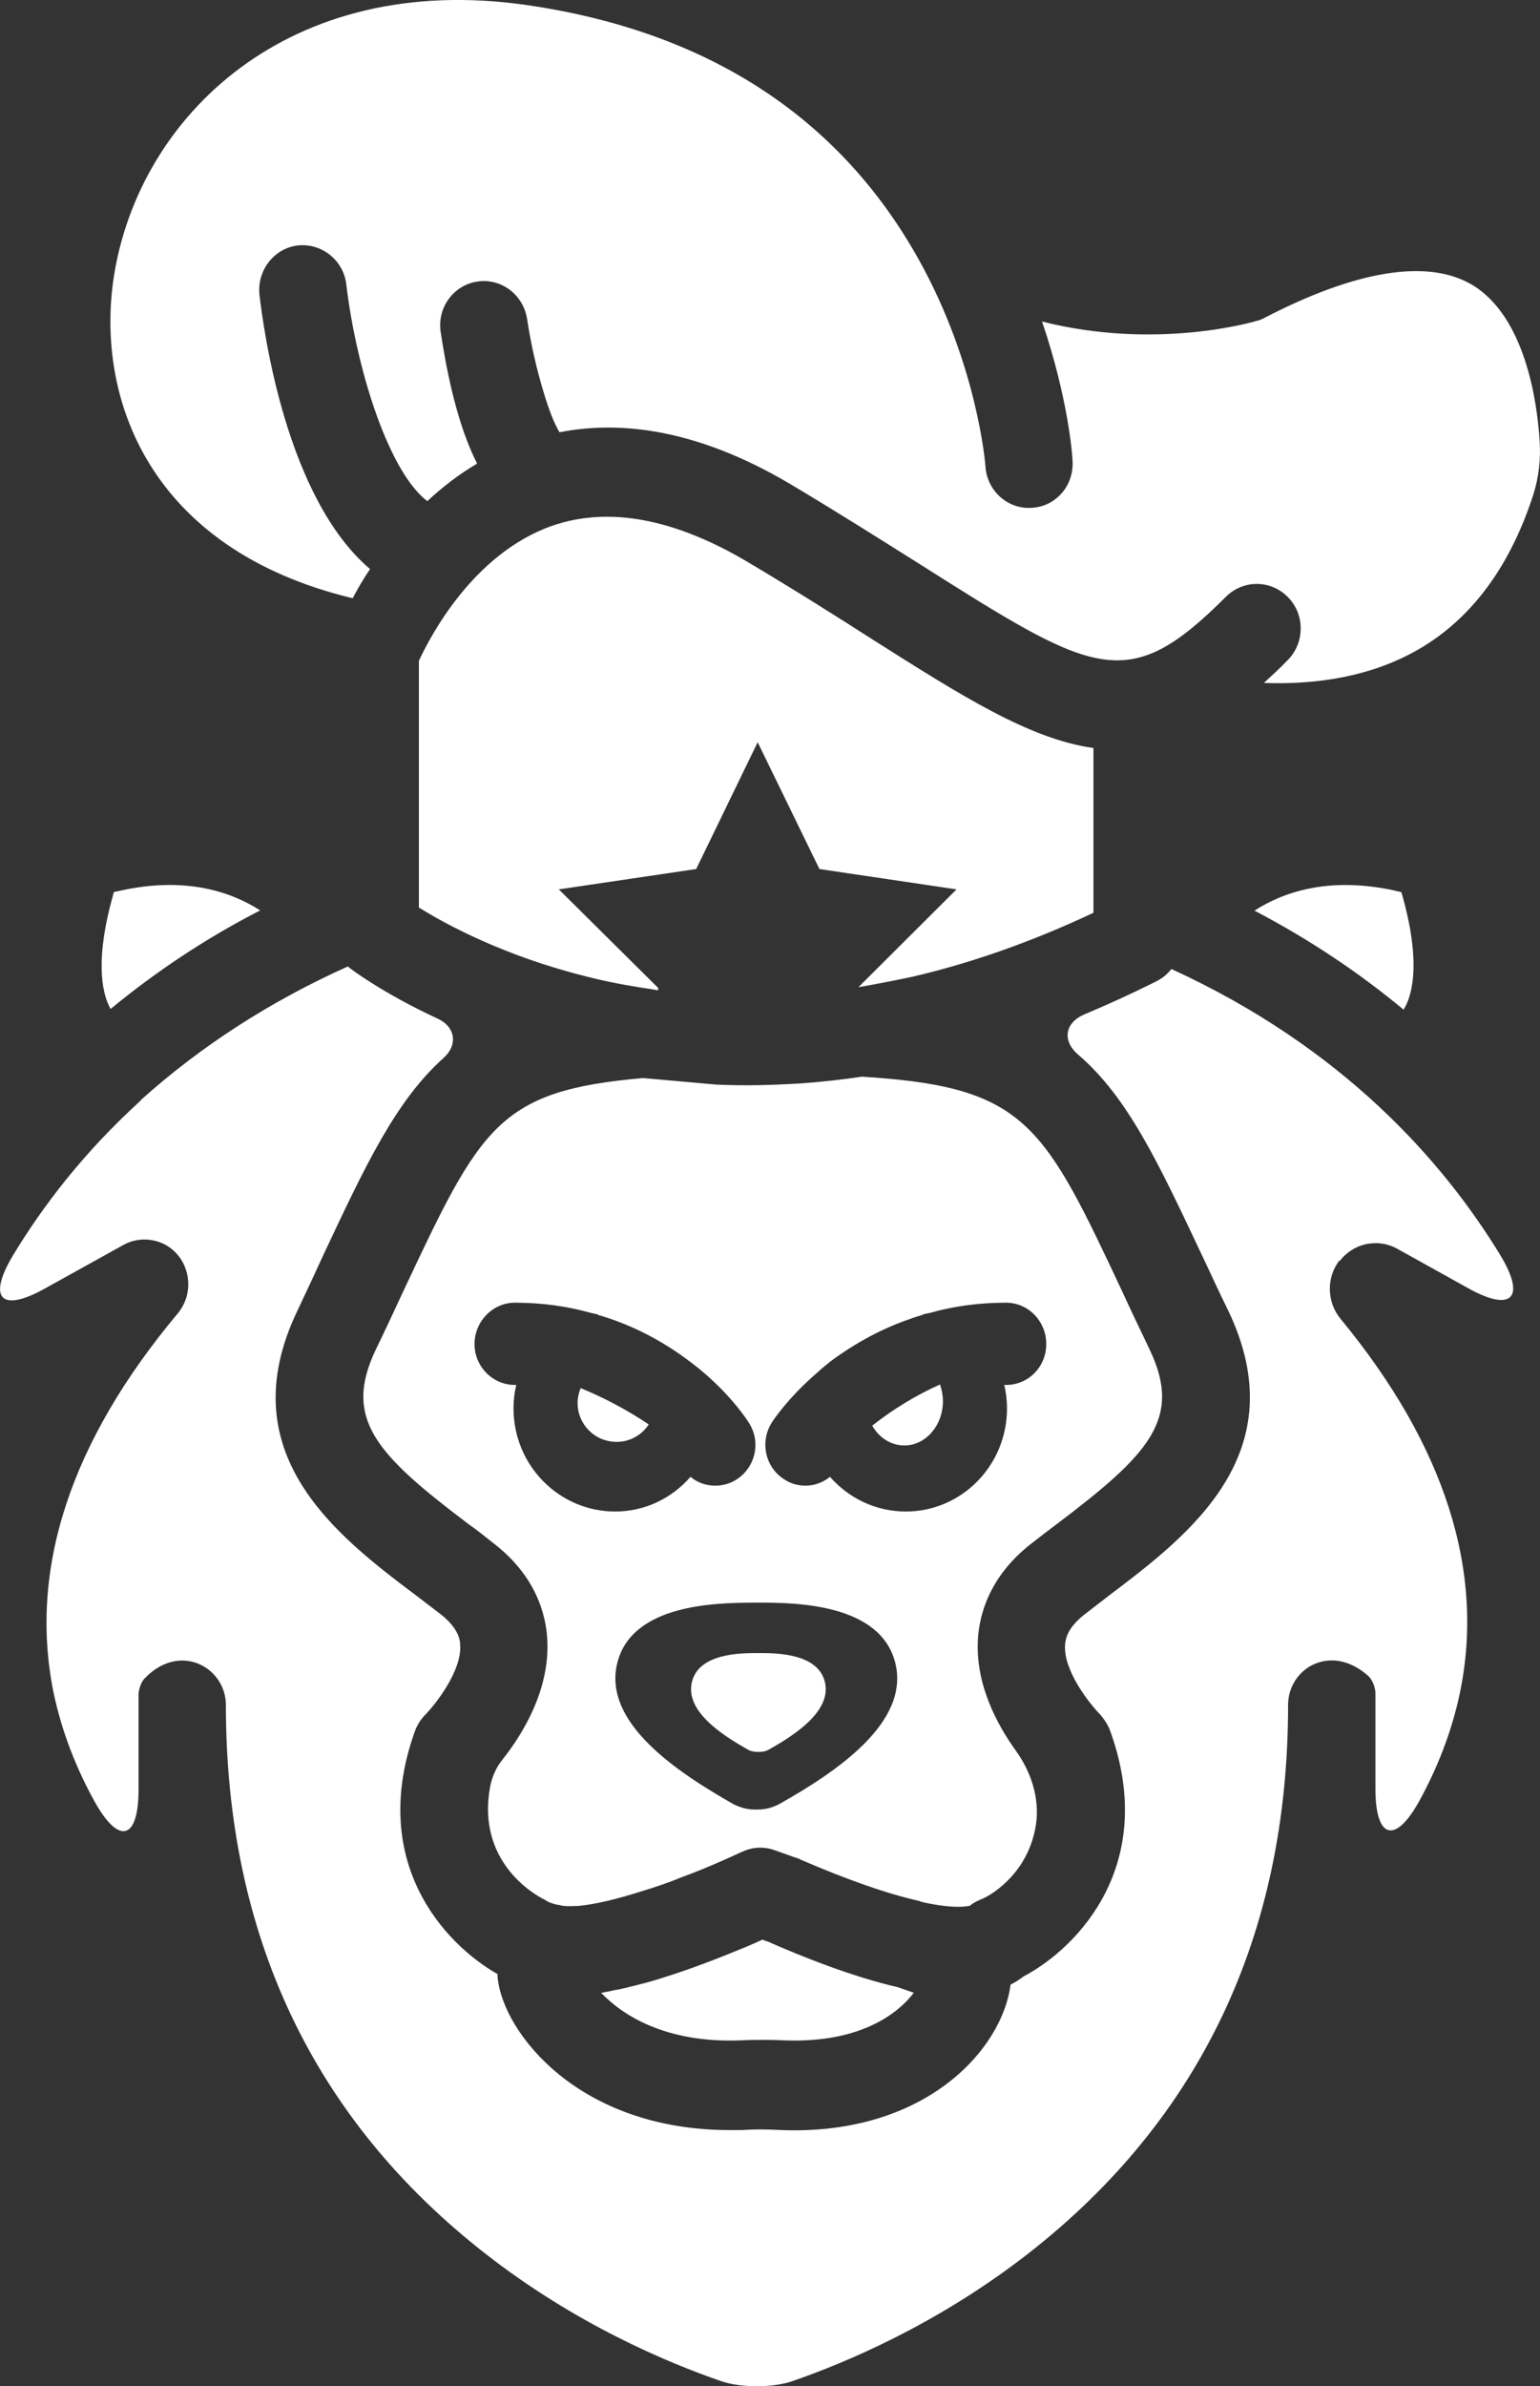 <svg width="31" height="48" viewBox="0 0 31 48" fill="none" xmlns="http://www.w3.org/2000/svg">
<rect x="0" y="0" width="31" height="48" fill="#333333" stroke="none"/>
<g clip-path="url(#clip0_677_338)">
<path d="M16.604 33.834C16.462 33.266 15.649 33.256 15.294 33.256H15.238C14.883 33.256 14.07 33.266 13.929 33.834C13.787 34.406 14.496 34.883 15.044 35.191C15.105 35.229 15.176 35.244 15.247 35.244H15.285C15.356 35.244 15.427 35.229 15.488 35.191C16.037 34.883 16.745 34.406 16.604 33.834ZM2.226 20.298C2.028 19.946 1.928 19.244 2.273 18.017C2.278 17.993 2.288 17.968 2.292 17.945C2.34 17.935 2.382 17.93 2.429 17.916C3.748 17.627 4.66 17.945 5.237 18.315C4.14 18.878 3.138 19.547 2.226 20.298ZM18.078 39.979C18.078 39.979 18.126 39.993 18.145 40.003C18.234 40.036 18.319 40.061 18.395 40.089C18.069 40.518 17.303 41.105 15.791 41.047C15.498 41.033 15.2 41.033 14.907 41.047C13.395 41.105 12.525 40.537 12.1 40.089C12.142 40.089 12.175 40.075 12.213 40.07C12.255 40.061 12.298 40.056 12.345 40.041C12.444 40.027 12.553 40.003 12.662 39.974C12.79 39.945 12.912 39.911 13.04 39.878C13.144 39.849 13.243 39.82 13.347 39.786C13.962 39.594 14.557 39.358 15.03 39.161C15.148 39.113 15.252 39.065 15.347 39.021H15.361C15.361 39.021 15.384 39.036 15.399 39.045H15.422L15.432 39.055H15.446C16.155 39.368 17.157 39.767 18.078 39.979ZM22.011 18.363C20.782 18.941 19.558 19.374 18.352 19.653C18.007 19.725 17.643 19.797 17.28 19.86L19.255 17.892L16.495 17.483L15.252 14.932L14.014 17.483L11.249 17.892L13.253 19.879L13.243 19.922C13.196 19.913 13.149 19.908 13.101 19.898C13.097 19.898 13.087 19.893 13.073 19.893C12.643 19.831 12.208 19.749 11.797 19.643C10.143 19.229 8.98 18.599 8.432 18.257V13.296C8.64 12.844 9.509 11.14 11.116 10.577C12.255 10.183 13.584 10.433 15.063 11.313C16.013 11.877 16.831 12.396 17.554 12.858C19.369 14.008 20.73 14.87 22.011 15.048V18.363ZM18.924 27.852C18.447 28.064 17.988 28.343 17.558 28.68C17.695 28.925 17.936 29.079 18.206 29.079C18.631 29.079 18.981 28.68 18.981 28.189C18.981 28.064 18.957 27.963 18.924 27.852ZM18.924 27.852C18.447 28.064 17.988 28.343 17.558 28.68C17.695 28.925 17.936 29.079 18.206 29.079C18.631 29.079 18.981 28.68 18.981 28.189C18.981 28.064 18.957 27.963 18.924 27.852ZM23.14 27.145C22.951 26.746 22.767 26.37 22.606 26.014C21.032 22.665 20.668 21.895 17.554 21.674C17.492 21.669 17.426 21.669 17.36 21.659C16.934 21.722 16.5 21.77 16.065 21.799C15.72 21.818 15.375 21.833 15.039 21.833C14.822 21.833 14.609 21.828 14.401 21.818L12.945 21.688C10.015 21.943 9.675 22.665 8.101 26.014C7.936 26.37 7.761 26.746 7.567 27.145C6.896 28.545 7.576 29.258 9.42 30.653C9.604 30.783 9.779 30.922 9.954 31.062C10.781 31.707 10.989 32.467 11.017 32.982C11.074 34.007 10.502 34.912 10.119 35.393C9.987 35.556 9.902 35.749 9.864 35.956C9.599 37.428 10.715 38.097 10.965 38.218C11.06 38.28 11.079 38.28 11.192 38.314C11.32 38.328 11.254 38.338 11.414 38.347C11.476 38.347 11.542 38.347 11.613 38.343H11.641C12 38.309 12.444 38.198 12.912 38.049C13.163 37.972 13.428 37.886 13.683 37.78C14.132 37.616 14.562 37.428 14.945 37.25H14.95C15.153 37.154 15.384 37.145 15.592 37.221L15.999 37.366C15.999 37.366 16.013 37.371 16.022 37.371C16.032 37.376 16.037 37.38 16.046 37.38C16.074 37.385 16.093 37.4 16.112 37.409C16.112 37.409 16.122 37.409 16.122 37.414C17.048 37.813 17.866 38.102 18.518 38.246C18.523 38.256 18.537 38.256 18.551 38.261C18.565 38.261 18.57 38.261 18.584 38.27C19.208 38.405 19.463 38.352 19.525 38.338C19.591 38.275 19.728 38.218 19.808 38.184C20.007 38.088 20.706 37.654 20.853 36.711C20.933 36.182 20.758 35.648 20.446 35.215C20.078 34.705 19.633 33.892 19.685 32.982C19.714 32.467 19.926 31.707 20.749 31.062C20.928 30.922 21.108 30.783 21.283 30.653C23.126 29.258 23.811 28.545 23.14 27.145ZM10.337 28.334C10.337 28.17 10.355 28.011 10.393 27.862H10.365C9.916 27.862 9.552 27.491 9.552 27.039C9.552 26.587 9.916 26.207 10.365 26.207C10.894 26.207 11.405 26.274 11.901 26.414C11.939 26.423 11.977 26.428 12.01 26.438C12.019 26.438 12.033 26.438 12.038 26.452C12.109 26.471 12.175 26.495 12.241 26.515C12.846 26.717 13.423 27.03 13.943 27.434C14.009 27.487 14.07 27.53 14.118 27.573C14.732 28.088 15.039 28.565 15.068 28.613C15.323 28.993 15.214 29.508 14.836 29.758C14.704 29.845 14.548 29.888 14.401 29.888C14.217 29.888 14.042 29.83 13.9 29.71C13.527 30.138 12.988 30.408 12.383 30.408C11.254 30.408 10.337 29.479 10.337 28.334ZM15.687 36.293C15.559 36.36 15.417 36.403 15.266 36.403H15.186C15.039 36.403 14.888 36.36 14.76 36.293C13.617 35.643 12.128 34.652 12.426 33.454C12.723 32.265 14.42 32.246 15.167 32.241H15.29C16.032 32.241 17.724 32.265 18.022 33.454C18.319 34.652 16.84 35.643 15.687 36.293ZM20.252 27.862H20.215C20.252 28.011 20.271 28.17 20.271 28.334C20.271 29.479 19.359 30.408 18.234 30.408C17.629 30.408 17.081 30.138 16.708 29.71C16.566 29.825 16.391 29.888 16.216 29.888C16.06 29.888 15.904 29.845 15.767 29.748C15.399 29.503 15.294 28.993 15.54 28.613C15.569 28.565 15.871 28.112 16.453 27.612C16.467 27.597 16.485 27.588 16.495 27.573C16.575 27.501 16.646 27.448 16.727 27.381C17.223 27.015 17.762 26.722 18.334 26.529C18.409 26.5 18.494 26.476 18.57 26.452C18.579 26.442 18.593 26.438 18.598 26.438C18.636 26.428 18.669 26.423 18.712 26.414C19.208 26.274 19.718 26.207 20.252 26.207C20.697 26.207 21.061 26.577 21.061 27.039C21.061 27.501 20.697 27.862 20.252 27.862ZM17.558 28.68C17.695 28.925 17.936 29.079 18.206 29.079C18.631 29.079 18.981 28.68 18.981 28.189C18.981 28.064 18.957 27.963 18.924 27.852C18.447 28.064 17.988 28.343 17.558 28.68ZM11.627 28.223C11.627 28.656 11.972 29.007 12.416 29.007C12.681 29.007 12.922 28.868 13.059 28.656C12.624 28.363 12.156 28.117 11.688 27.925C11.65 28.026 11.627 28.117 11.627 28.223ZM28.23 18.017C28.58 19.263 28.467 19.97 28.254 20.312C27.403 19.605 26.411 18.926 25.253 18.32C25.825 17.949 26.746 17.627 28.075 17.916C28.112 17.93 28.16 17.935 28.207 17.945C28.216 17.968 28.221 17.993 28.23 18.017ZM26.964 25.355C26.694 25.701 26.709 26.197 26.983 26.529C29.091 29.084 29.894 31.615 29.388 34.055C29.218 34.864 28.921 35.59 28.576 36.221C28.089 37.111 27.687 37 27.687 35.985V34.06C27.687 33.949 27.625 33.791 27.545 33.718C26.789 33.04 25.929 33.564 25.929 34.301C25.929 38.915 24.166 42.63 20.701 45.334C18.872 46.759 17.02 47.534 15.947 47.904C15.555 48.039 14.912 48.039 14.519 47.904C13.447 47.534 11.594 46.764 9.765 45.334C6.3 42.63 4.547 38.915 4.547 34.301C4.547 33.545 3.616 33.016 2.902 33.776C2.836 33.848 2.789 33.997 2.789 34.094V35.999C2.789 37.019 2.392 37.125 1.9 36.235C1.546 35.595 1.243 34.849 1.073 34.026C0.581 31.558 1.418 29.003 3.578 26.423C3.606 26.394 3.625 26.361 3.644 26.332C3.895 25.947 3.814 25.422 3.465 25.134C3.309 25.004 3.11 24.936 2.907 24.936C2.765 24.936 2.618 24.97 2.481 25.047L0.893 25.928C0.014 26.414 -0.255 26.115 0.265 25.249C0.86 24.267 1.683 23.185 2.822 22.15C2.826 22.141 2.841 22.126 2.845 22.121C4.036 21.053 5.431 20.148 6.995 19.446H7.009C7.009 19.446 7.019 19.455 7.023 19.46C7.061 19.494 7.695 19.975 8.815 20.495C9.169 20.659 9.221 21.024 8.928 21.284C7.964 22.15 7.359 23.44 6.508 25.249C6.348 25.6 6.177 25.966 5.988 26.366C4.608 29.238 6.778 30.894 8.37 32.092C8.541 32.222 8.715 32.356 8.886 32.486C9.202 32.742 9.259 32.953 9.264 33.093C9.297 33.622 8.758 34.291 8.574 34.483C8.479 34.575 8.404 34.69 8.356 34.816C7.411 37.433 8.923 39.093 10.015 39.714C10.015 39.743 10.015 39.777 10.02 39.81C10.143 40.898 11.646 42.856 14.704 42.852H14.94C15.191 42.832 15.479 42.837 15.729 42.852C18.645 42.962 20.181 41.215 20.342 39.926C20.437 39.878 20.522 39.825 20.602 39.762C21.699 39.185 23.32 37.501 22.346 34.816C22.299 34.69 22.223 34.58 22.138 34.483C21.949 34.291 21.406 33.622 21.439 33.093C21.448 32.953 21.5 32.742 21.822 32.486C21.987 32.356 22.167 32.222 22.332 32.092C23.925 30.889 26.099 29.238 24.724 26.366C24.525 25.966 24.36 25.596 24.194 25.249C23.31 23.377 22.701 22.073 21.703 21.217C21.377 20.938 21.434 20.577 21.826 20.408C22.308 20.206 22.791 19.985 23.273 19.744C23.395 19.682 23.499 19.6 23.58 19.494C27.039 21.077 29.048 23.363 30.197 25.244C30.721 26.106 30.438 26.404 29.568 25.923L28.112 25.114C27.72 24.907 27.238 25.013 26.968 25.369L26.964 25.355ZM2.292 5.563C2.798 2.334 5.813 -0.587 10.597 0.101C14.231 0.626 16.892 2.349 18.494 5.221C19.68 7.348 19.837 9.355 19.837 9.384C19.87 9.88 20.29 10.25 20.772 10.216C21.259 10.188 21.623 9.764 21.59 9.268C21.59 9.196 21.51 8.032 20.976 6.468C23.249 7.045 25.196 6.487 25.305 6.453C25.362 6.439 25.409 6.42 25.461 6.391C27.29 5.443 28.722 5.207 29.611 5.717C30.712 6.352 30.943 8.114 30.991 8.845C31.019 9.225 30.977 9.596 30.868 9.942C30.367 11.501 29.507 12.594 28.33 13.185C27.384 13.662 26.34 13.772 25.442 13.739C25.598 13.594 25.759 13.45 25.919 13.282C26.264 12.94 26.274 12.367 25.929 12.016C25.588 11.665 25.035 11.655 24.681 12.002C22.691 13.994 22.048 13.585 18.489 11.333C17.752 10.871 16.92 10.341 15.951 9.764C14.288 8.768 12.709 8.412 11.263 8.696C11.159 8.527 11.046 8.239 10.942 7.887C10.809 7.454 10.686 6.925 10.611 6.42C10.535 5.929 10.091 5.592 9.609 5.664C9.127 5.736 8.796 6.194 8.871 6.68C9.056 7.907 9.311 8.749 9.604 9.326C9.231 9.547 8.9 9.803 8.602 10.082C8.233 9.798 7.917 9.225 7.652 8.542C7.307 7.647 7.071 6.574 6.971 5.722C6.915 5.236 6.475 4.885 5.993 4.938C5.516 4.995 5.171 5.443 5.223 5.929C5.312 6.694 5.771 10.024 7.449 11.448C7.307 11.655 7.194 11.857 7.099 12.035C2.978 11.044 1.919 7.979 2.292 5.563Z" fill="white"/>
</g>
<defs>
<clipPath id="clip0_677_338">
<rect width="31" height="48" fill="white"/>
</clipPath>
</defs>
</svg>
